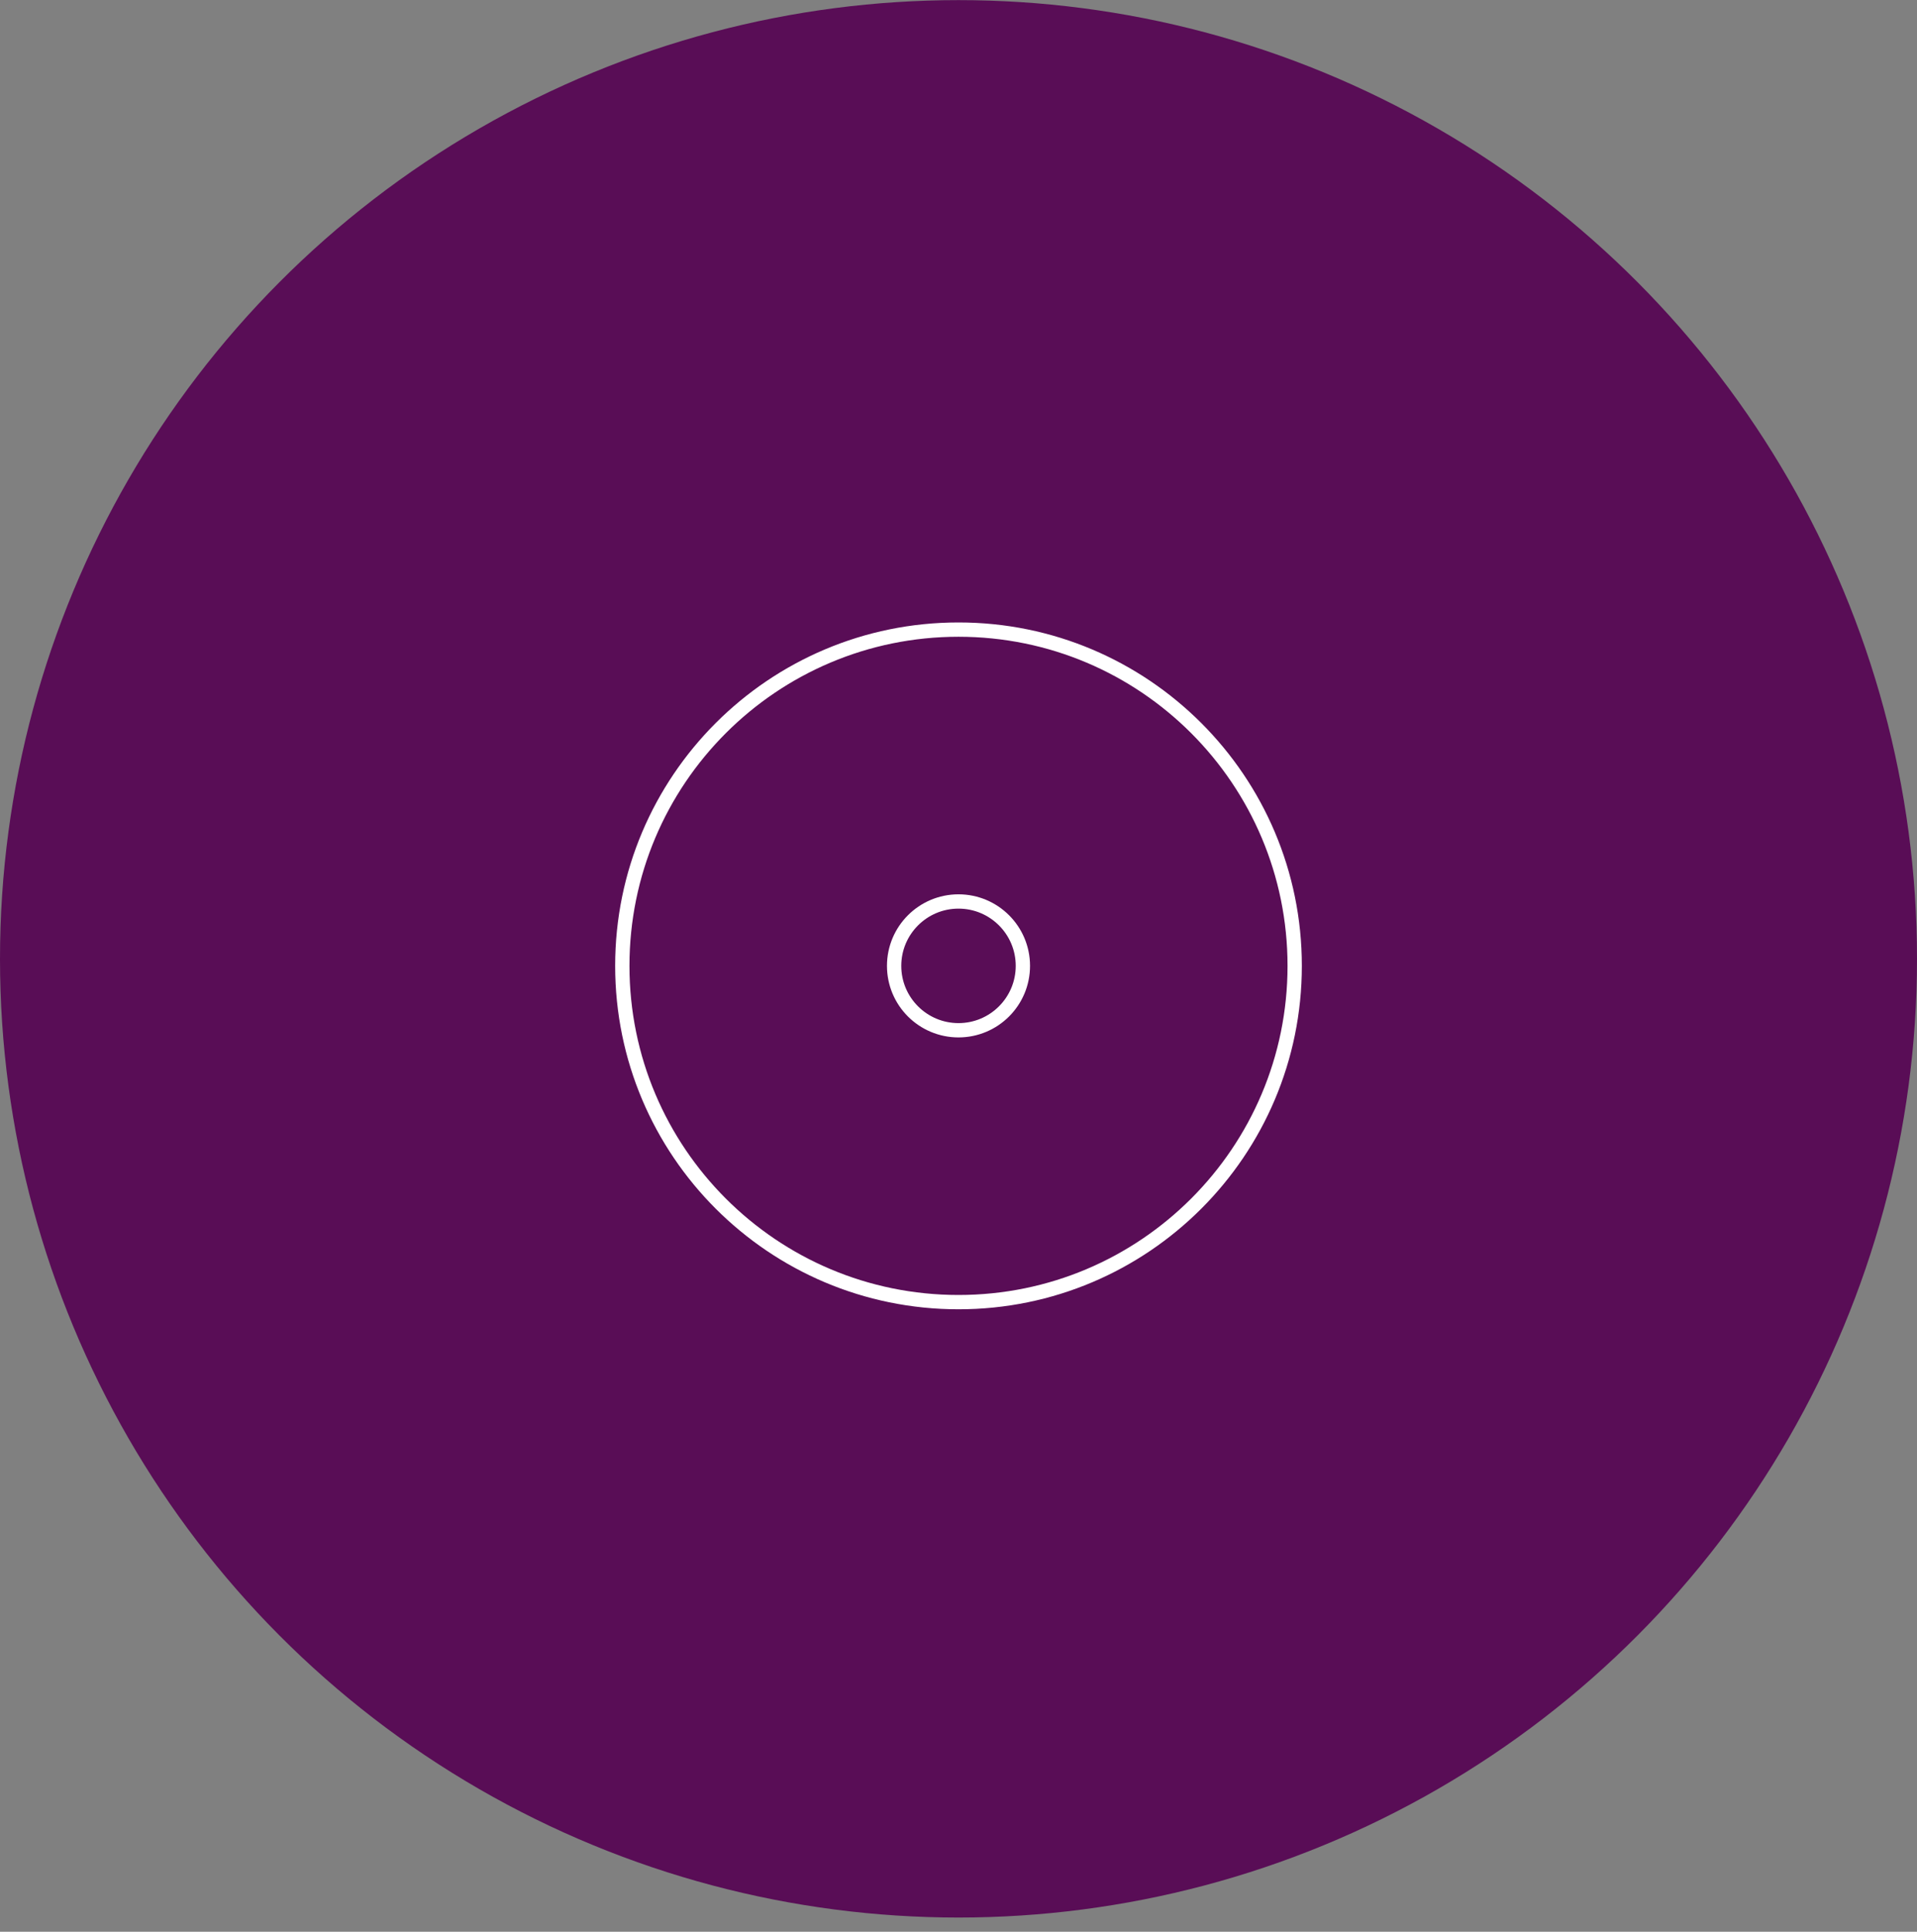 <svg width="134" height="135" xmlns="http://www.w3.org/2000/svg" fill="none">

    <rect width="100%" height="100%" fill="#808080" stroke="none"/>

    <g>
        <title>Layer 1</title>
        <circle id="svg_1" fill="#590D56" r="67" cy="67.008" cx="67"/>
        <g>
            <path stroke="white" d="m90.5,67.5c0,12.979 -10.521,23.5 -23.5,23.5c-12.979,0 -23.5,-10.521 -23.5,-23.5c0,-12.979 10.521,-23.5 23.5,-23.5c12.979,0 23.5,10.521 23.5,23.5z"/>
        </g>
        <g>
            <path stroke="white" d="m71.5,67.5c0,2.485 -2.015,4.5 -4.5,4.5c-2.485,0 -4.5,-2.015 -4.5,-4.5c0,-2.485 2.015,-4.5 4.5,-4.5c2.485,0 4.5,2.015 4.5,4.5z"/>
        </g>
    </g>
</svg>